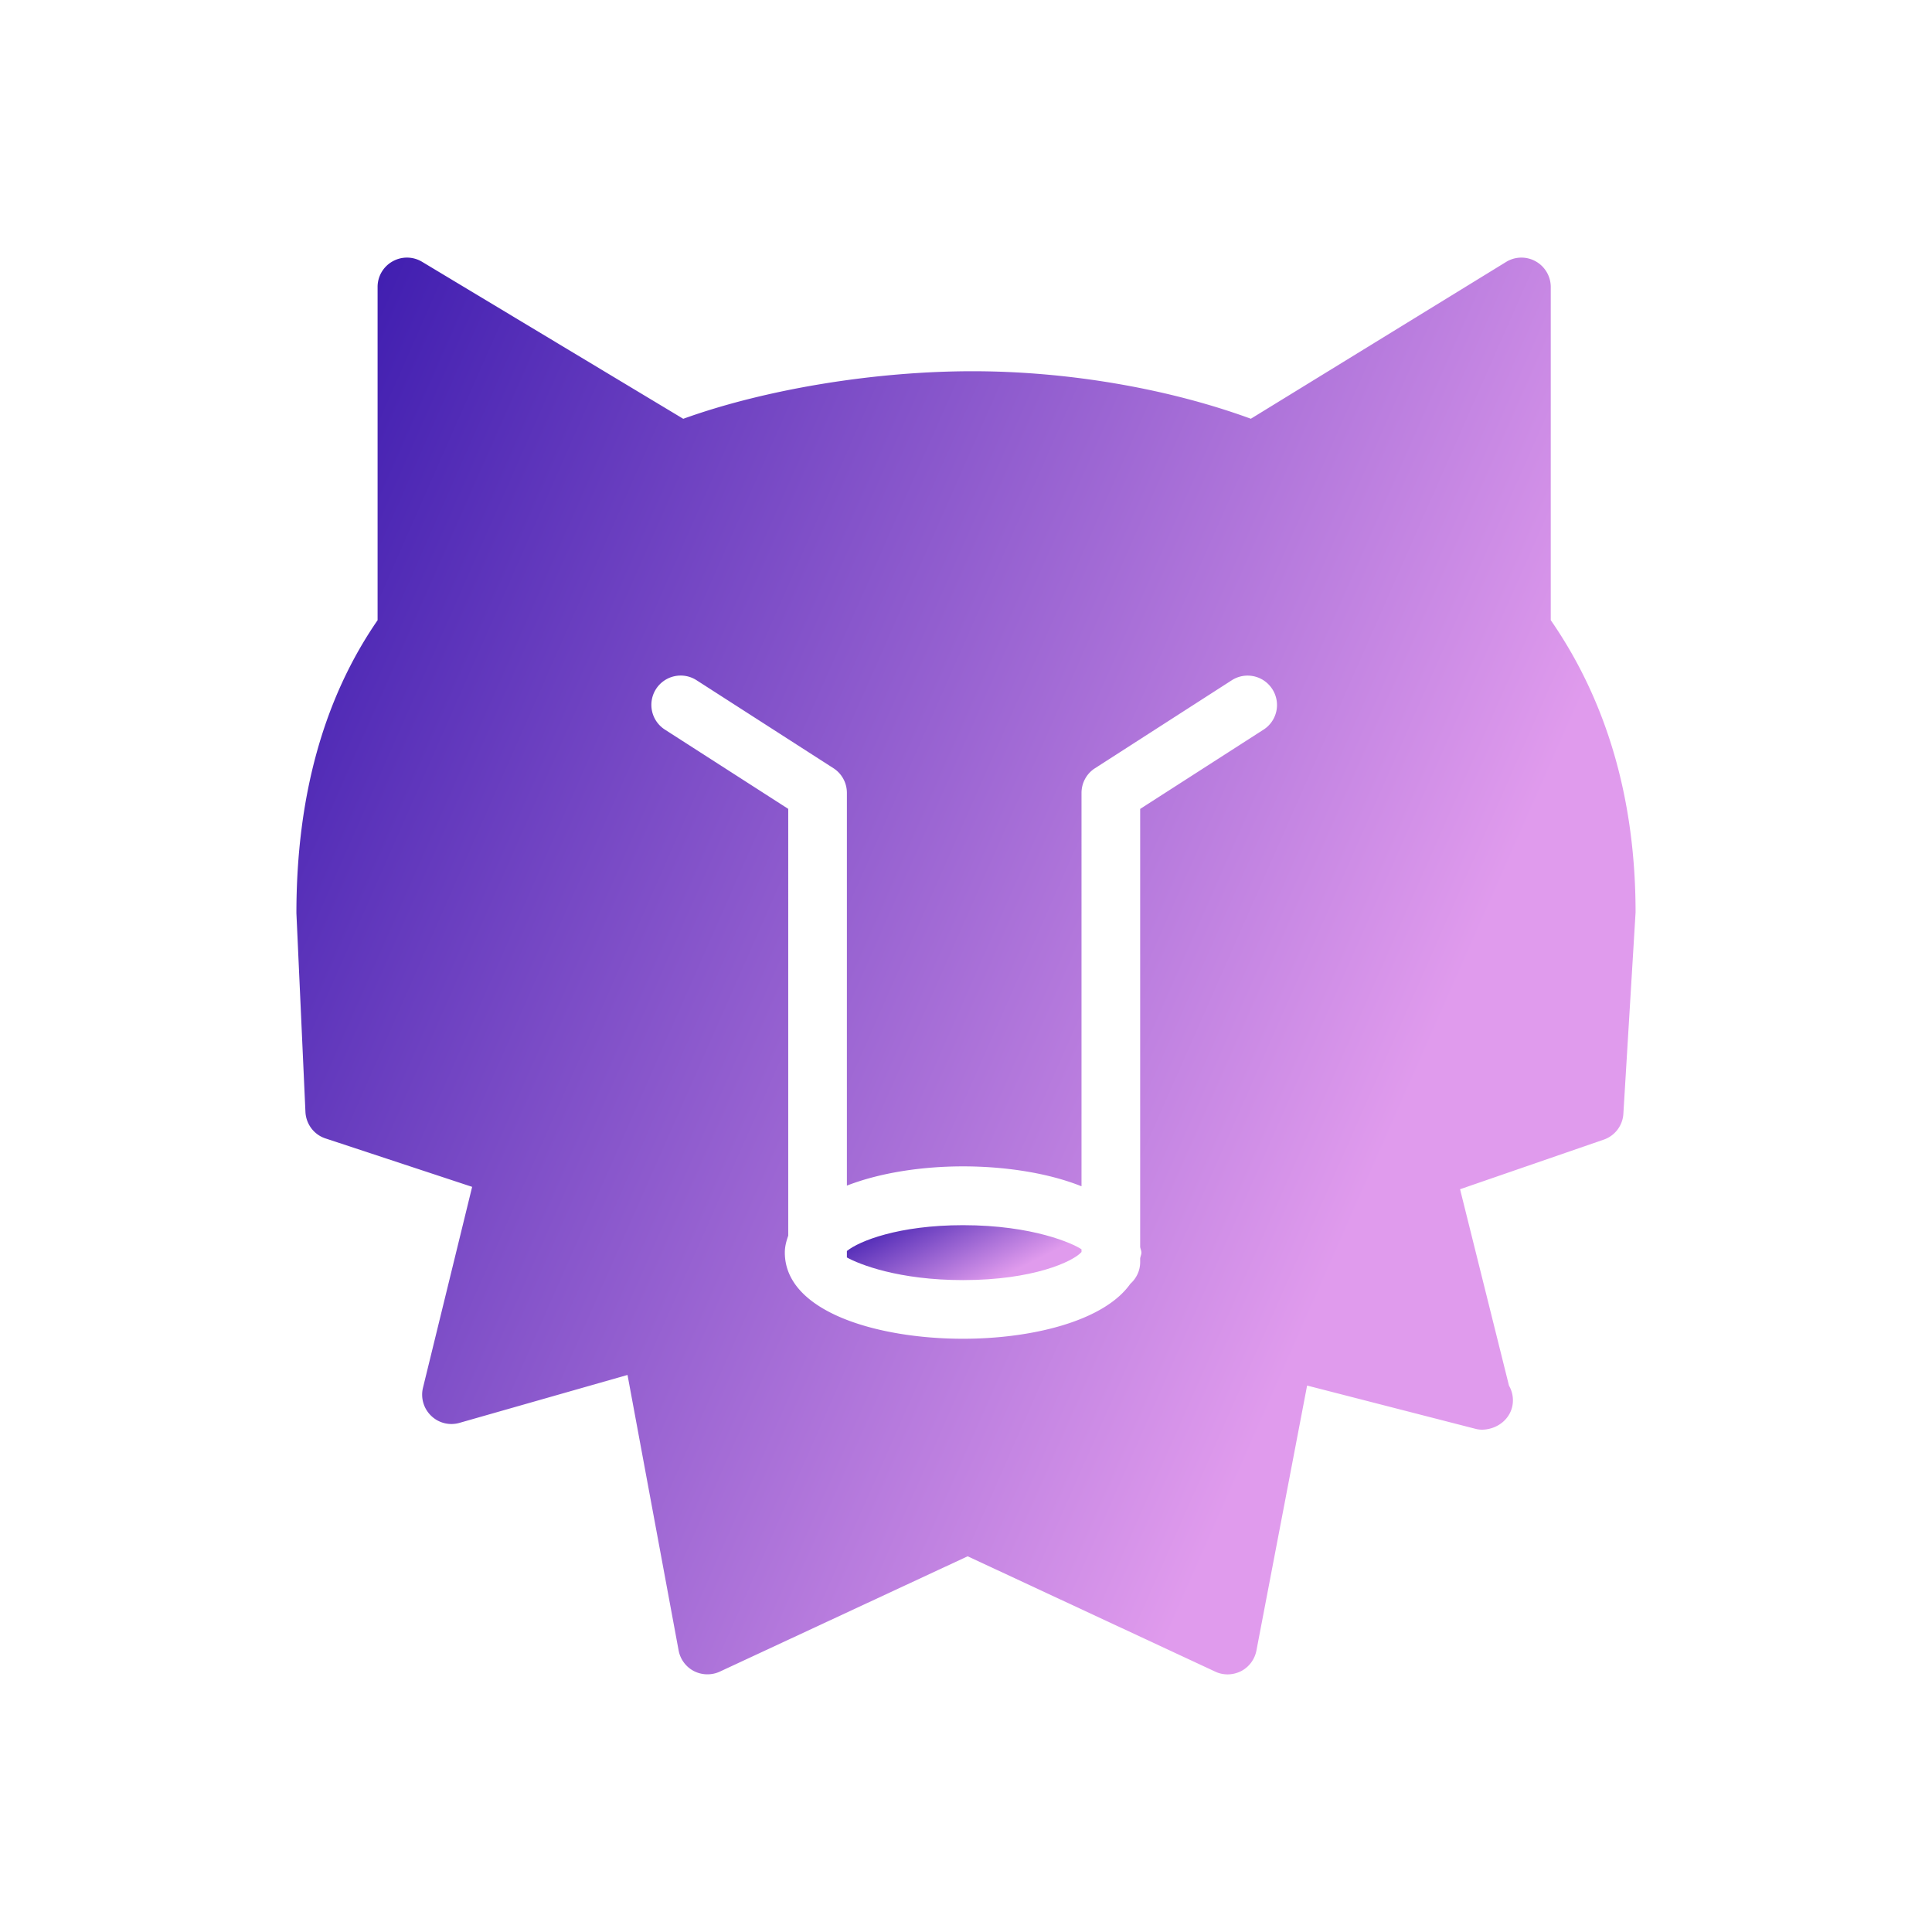 <svg data-v-fde0c5aa="" xmlns="http://www.w3.org/2000/svg" viewBox="0 0 300 300" class="icon"><!----><defs data-v-fde0c5aa=""><!----></defs><rect data-v-fde0c5aa="" fill="transparent" x="0" y="0" width="300px" height="300px" class="logo-background-square"></rect><!----><defs data-v-fde0c5aa=""><linearGradient data-v-fde0c5aa="" gradientTransform="rotate(25)" id="d035affa-08bb-458a-b652-3aaa2ab5d861" x1="0%" y1="0%" x2="100%" y2="0%"><stop data-v-fde0c5aa="" offset="0%" stop-color="#3616AC" stop-opacity="1"></stop><stop data-v-fde0c5aa="" offset="100%" stop-color="#E09BED" stop-opacity="1"></stop></linearGradient></defs><g data-v-fde0c5aa="" id="9891f9e9-73bc-4d3c-8489-c86da722d446" fill="url(#d035affa-08bb-458a-b652-3aaa2ab5d861)" stroke="none" transform="matrix(2.277,0,0,2.277,40.698,40.704)"><path d="M87.88 24.416V1.692c0-.724-.396-1.392-1.024-1.744a1.992 1.992 0 0 0-2.023.04L67.428 10.68c-5.648-2.068-12.5-3.24-18.976-3.24-6.716 0-14.164 1.236-19.732 3.244L10.908-.024a1.998 1.998 0 0 0-2.016-.024 1.992 1.992 0 0 0-1.016 1.74V24.42C4.2 29.752 2.34 36.436 2.34 44.4l.616 13.552c.04.828.584 1.556 1.372 1.808l9.996 3.301-3.352 13.699c-.168.688.04 1.416.556 1.912.512.5 1.252.68 1.932.484l11.46-3.268 3.484 18.783c.112.608.5 1.133 1.052 1.416.548.276 1.2.292 1.76.032l16.9-7.864L65 96.12c.264.128.561.188.844.188.313 0 .62-.076.912-.217a2.014 2.014 0 0 0 1.053-1.412l3.455-18.068 11.457 2.945c.172.047.352.071.539.063 1.112-.048 2.04-.884 2.04-2 0-.36-.096-.704-.268-1l-3.337-13.396 9.793-3.381a1.987 1.987 0 0 0 1.344-1.764l.832-13.728c0-7.69-1.948-14.394-5.784-19.934zM68.296 31.88l-8.416 5.408v29.868c.017.132.084.252.084.392s-.067.257-.084.392v.256c0 .584-.26 1.109-.668 1.473-1.792 2.551-6.72 3.751-11.412 3.751-5.852 0-12.152-1.844-12.152-5.88 0-.412.104-.784.232-1.151V37.284l-8.416-5.408a2.002 2.002 0 0 1-.6-2.764 1.998 1.998 0 0 1 2.764-.6l9.336 6a2 2 0 0 1 .916 1.68v26.785c2.26-.881 5.132-1.313 7.92-1.313 2.849 0 5.796.443 8.08 1.359V36.196c0-.676.345-1.316.916-1.68l9.328-6a1.998 1.998 0 0 1 2.765.6 1.994 1.994 0 0 1-.593 2.764z"></path><path d="M39.88 67.436v.44c.84.468 3.524 1.544 7.92 1.544 4.776 0 7.513-1.264 8.08-1.916v-.184c-.567-.385-3.304-1.645-8.08-1.645-4.392.001-7.08 1.081-7.92 1.761z"></path></g><!----></svg>